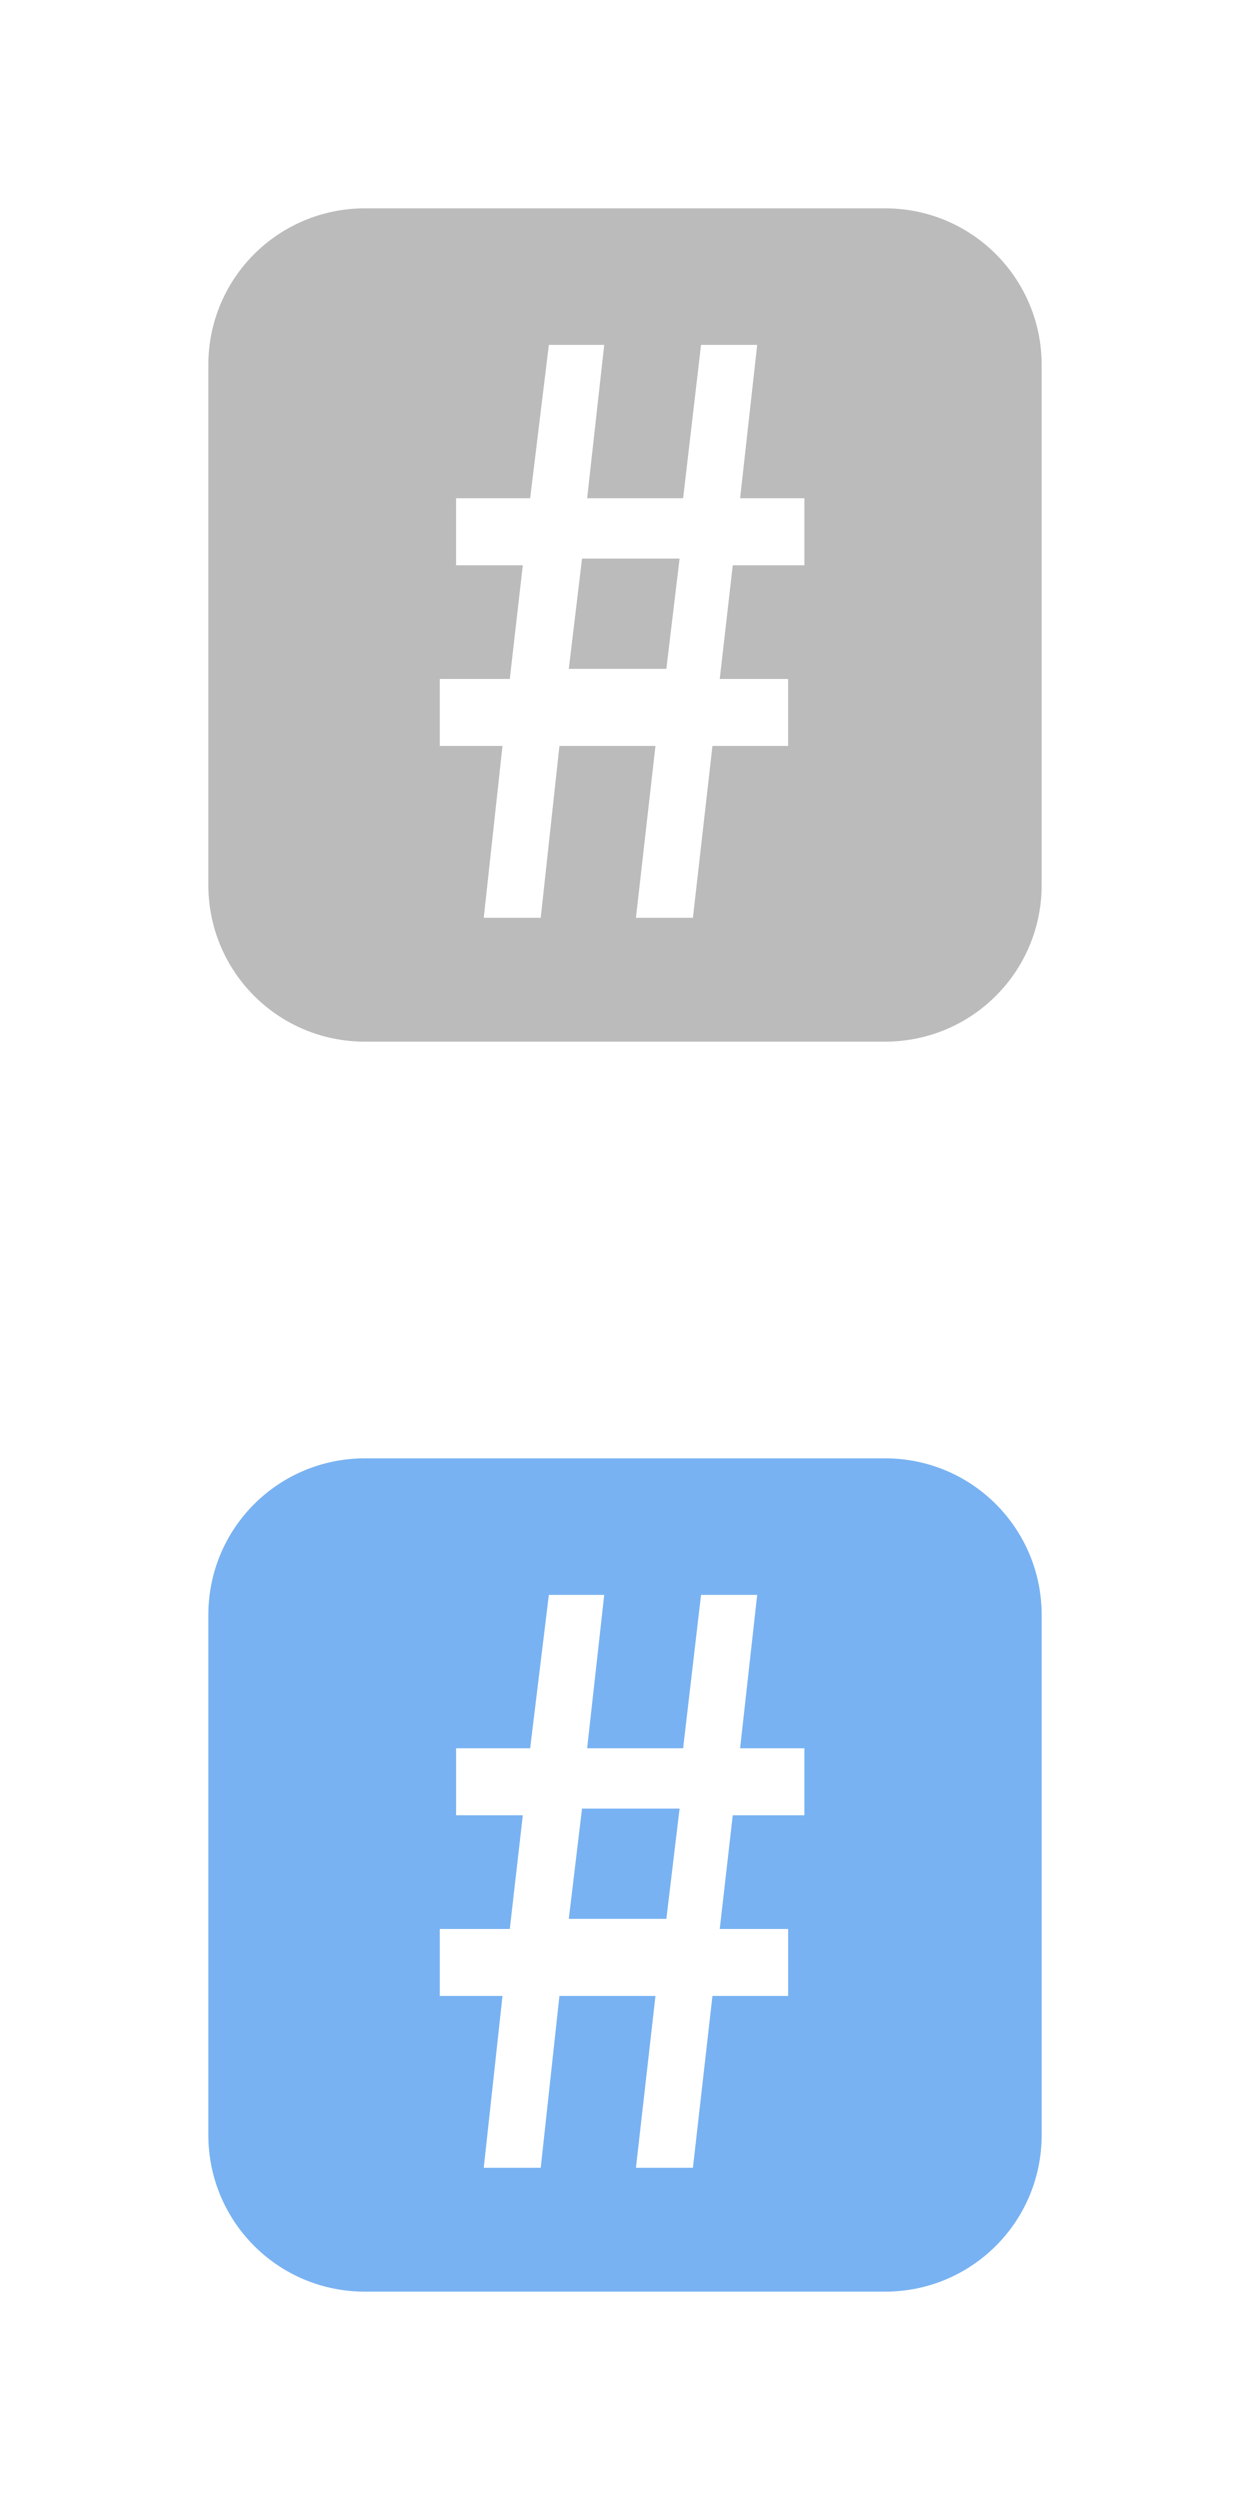 <?xml version="1.0" encoding="UTF-8" standalone="no"?>
<svg width="24px" height="48px" viewBox="0 0 24 48" version="1.1" xmlns="http://www.w3.org/2000/svg" xmlns:xlink="http://www.w3.org/1999/xlink" xmlns:sketch="http://www.bohemiancoding.com/sketch/ns">
    <title>DevDocs</title>
    <description>Created with Sketch (http://www.bohemiancoding.com/sketch)</description>
    <defs></defs>
    <g id="Page 1" stroke="none" stroke-width="1" fill="none" fill-rule="evenodd">
        <path d="M8.444,14.322 L9.648,14.322 L9.288,17.622 L10.382,17.622 L10.741,14.322 L12.585,14.322 L12.21,17.622 L13.304,17.622 L13.679,14.322 L15.132,14.322 L15.132,13.036 L13.819,13.036 L14.069,10.853 L15.444,10.853 L15.444,9.567 L14.21,9.567 L14.538,6.622 L13.46,6.622 L13.116,9.567 L11.273,9.567 L11.601,6.622 L10.538,6.622 L10.179,9.567 L8.757,9.567 L8.757,10.853 L10.038,10.853 L9.788,13.036 L8.444,13.036 Z M7.009,4 L16.991,4 C18.663,4 20,5.347 20,7.009 L20,16.991 C20,18.663 18.653,20 16.991,20 L7.009,20 C5.337,20 4,18.653 4,16.991 L4,7.009 C4,5.337 5.347,4 7.009,4 Z M10.921,12.842 L11.175,10.725 L13.048,10.725 L12.794,12.842 Z M10.921,12.842" id="DevDocs" fill="#BBBBBB"></path>
        <path d="M8.444,38.322 L9.648,38.322 L9.288,41.622 L10.382,41.622 L10.741,38.322 L12.585,38.322 L12.21,41.622 L13.304,41.622 L13.679,38.322 L15.132,38.322 L15.132,37.036 L13.819,37.036 L14.069,34.853 L15.444,34.853 L15.444,33.567 L14.21,33.567 L14.538,30.622 L13.46,30.622 L13.116,33.567 L11.273,33.567 L11.601,30.622 L10.538,30.622 L10.179,33.567 L8.757,33.567 L8.757,34.853 L10.038,34.853 L9.788,37.036 L8.444,37.036 Z M7.009,28 L16.991,28 C18.663,28 20,29.347 20,31.009 L20,40.991 C20,42.663 18.653,44 16.991,44 L7.009,44 C5.337,44 4,42.653 4,40.991 L4,31.009 C4,29.337 5.347,28 7.009,28 Z M10.921,36.842 L11.175,34.725 L13.048,34.725 L12.794,36.842 Z M10.921,36.842" id="DevDocs On" fill="#78B2F2"></path>
    </g>
</svg>